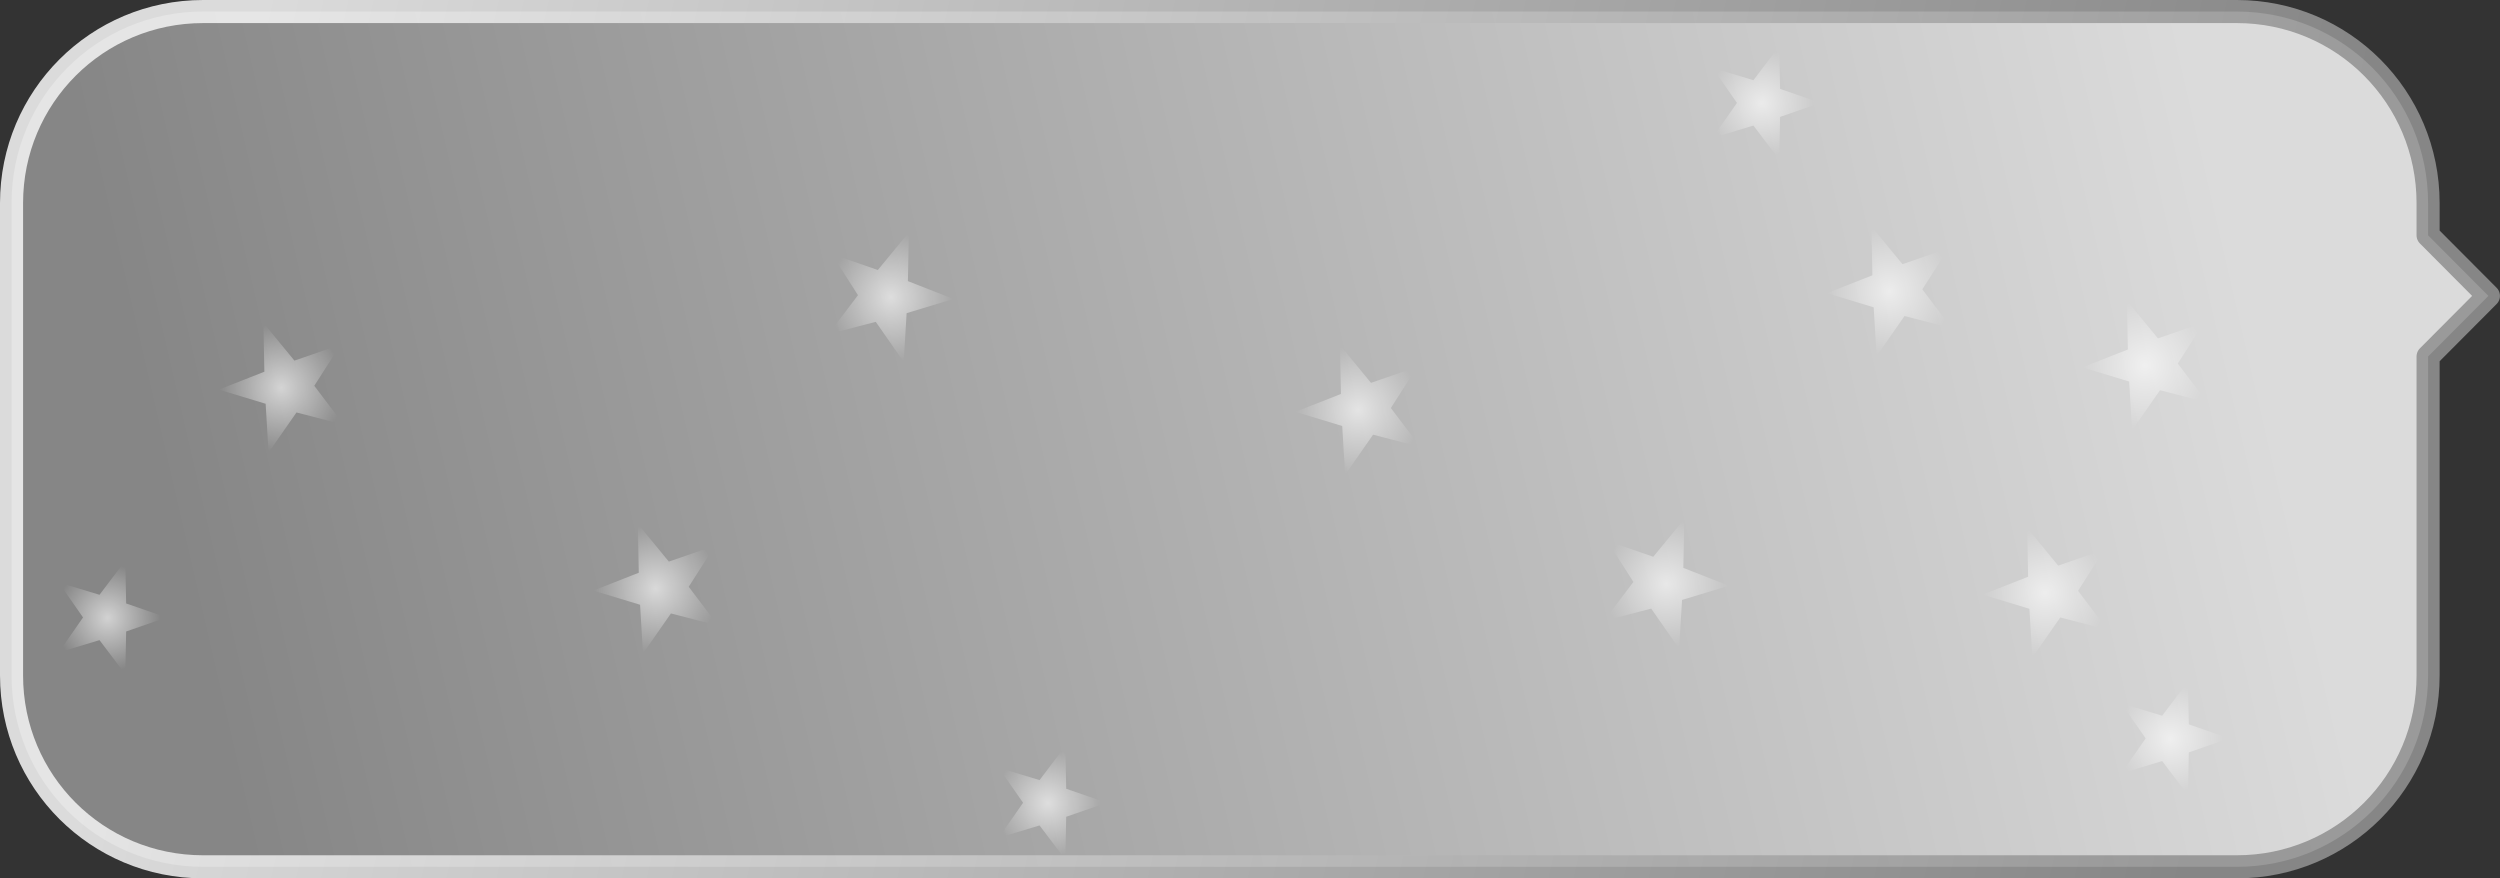 <?xml version="1.0" encoding="UTF-8" standalone="no"?>
<!-- Created with Inkscape (http://www.inkscape.org/) -->

<svg
   xmlns:dc="http://purl.org/dc/elements/1.1/"
   xmlns:cc="http://creativecommons.org/ns#"
   xmlns:rdf="http://www.w3.org/1999/02/22-rdf-syntax-ns#"
   xmlns:svg="http://www.w3.org/2000/svg"
   xmlns="http://www.w3.org/2000/svg"
   xmlns:xlink="http://www.w3.org/1999/xlink"
   xmlns:sodipodi="http://sodipodi.sourceforge.net/DTD/sodipodi-0.dtd"
   xmlns:inkscape="http://www.inkscape.org/namespaces/inkscape"
   width="325.004"
   height="114.188"
   id="svg2"
   sodipodi:version="0.32"
   inkscape:version="0.48.4 r9939"
   sodipodi:docname="ListViewItemTooltip.svg"
   inkscape:output_extension="org.inkscape.output.svg.inkscape"
   version="1.0"
   inkscape:export-filename="/home/klaas/Programming/tbe-github/imagery/style/ListViewItemTooltip.png"
   inkscape:export-xdpi="166.30542"
   inkscape:export-ydpi="166.30542">
  <rect width="100%" height="100%" fill="#333333" stroke="none"/>
  <defs
     id="defs4">
    <linearGradient
       id="linearGradient3587">
      <stop
         id="stop3589"
         offset="0"
         style="stop-color:#ffffff;stop-opacity:0.627;" />
      <stop
         id="stop3591"
         offset="1"
         style="stop-color:#ffffff;stop-opacity:0;" />
    </linearGradient>
    <linearGradient
       id="linearGradient3161">
      <stop
         style="stop-color:#919191;stop-opacity:0.882;"
         offset="0"
         id="stop3163" />
      <stop
         style="stop-color:#f2f2f2;stop-opacity:0.882;"
         offset="1"
         id="stop3165" />
    </linearGradient>
    <inkscape:perspective
       sodipodi:type="inkscape:persp3d"
       inkscape:vp_x="0 : 526.18109 : 1"
       inkscape:vp_y="0 : 1000 : 0"
       inkscape:vp_z="744.09448 : 526.18109 : 1"
       inkscape:persp3d-origin="372.04724 : 350.78739 : 1"
       id="perspective10" />
    <inkscape:perspective
       sodipodi:type="inkscape:persp3d"
       inkscape:vp_x="0 : 526.18109 : 1"
       inkscape:vp_y="0 : 1000 : 0"
       inkscape:vp_z="744.09448 : 526.18109 : 1"
       inkscape:persp3d-origin="372.04724 : 350.78739 : 1"
       id="perspective3668" />
    <inkscape:perspective
       sodipodi:type="inkscape:persp3d"
       inkscape:vp_x="0 : 526.18109 : 1"
       inkscape:vp_y="0 : 1000 : 0"
       inkscape:vp_z="744.09448 : 526.18109 : 1"
       inkscape:persp3d-origin="372.04724 : 350.78739 : 1"
       id="perspective3566" />
    <radialGradient
       gradientUnits="userSpaceOnUse"
       gradientTransform="matrix(0.318,-0.221,0.248,0.356,112.194,649.365)"
       r="115.736"
       fy="879.139"
       fx="484.015"
       cy="879.139"
       cx="484.015"
       id="radialGradient3437"
       xlink:href="#linearGradient3415"
       inkscape:collect="always" />
    <clipPath
       id="clipPath3411"
       clipPathUnits="userSpaceOnUse">
      <path
         id="path3413"
         d="m 471.741,825.835 c -0.568,-0.122 -1.558,0.274 -2.273,0.631 -0.938,0.469 -1.792,0.896 -2.778,1.389 -0.773,0.386 -1.088,1.182 -1.515,1.894 -0.437,0.729 -0.302,1.838 -0.505,2.652 -0.228,0.911 -0.631,1.419 -0.631,2.399 0,1.004 -0.126,1.916 -0.126,2.904 0,0.832 0.379,1.778 0.379,2.652 0,0.655 0.865,2.1 1.136,2.778 0.399,0.997 0.887,1.907 1.136,2.904 0.042,0.168 0.084,0.337 0.126,0.505 0.221,0.883 0.786,1.628 1.01,2.525 0.213,0.85 0.219,1.853 0.379,2.652 0.216,1.079 0.164,2.209 0.379,3.283 0.163,0.816 0.308,1.609 0.505,2.399 0.245,0.982 0.505,1.84 0.505,2.904 0,1 0.021,1.854 0.253,2.778 0.282,1.128 0.374,2.259 0.758,3.409 0.314,0.943 0.383,1.842 0.758,2.778 0.336,0.84 0.433,1.857 0.631,2.652 0.235,0.942 0.52,1.828 0.758,2.778 0.187,0.747 0.558,1.494 0.884,2.147 0.419,0.838 0.849,1.733 1.515,2.399 1.128,1.128 1.245,3.012 2.399,4.167 0.665,0.665 1.601,0.817 2.399,1.136 0.8,0.32 2.179,0.379 3.03,0.379 1.224,0 1.678,0.469 2.652,-0.505 0.987,-0.987 2.116,-1.279 3.157,-2.147 0.86,-0.717 1.748,-1.403 2.778,-2.02 0.872,-0.523 3.002,-0.297 4.041,-0.505 0.34,-0.068 0.673,-0.168 1.01,-0.253 1.396,-0.349 2.922,-0.036 4.293,-0.379 1.04,-0.26 1.848,-1.677 2.273,-2.525 0.084,-0.168 0.168,-0.337 0.253,-0.505 0.416,-0.832 0.581,-1.768 0.758,-2.652 0.164,-0.818 -0.1,-1.76 -0.253,-2.525 -0.136,-0.679 -0.379,-1.309 -0.379,-2.02 0,-0.948 -0.152,-1.895 -0.505,-2.778 -0.388,-0.971 -0.372,-2.373 -0.631,-3.409 -0.253,-1.013 -0.412,-2.088 -0.884,-3.03 -0.425,-0.849 -1.041,-1.891 -1.263,-2.778 -0.195,-0.779 -0.653,-1.684 -1.01,-2.399 -0.403,-0.806 -0.663,-1.785 -1.01,-2.652 -0.318,-0.794 -0.383,-1.649 -0.758,-2.399 -0.514,-1.028 -0.864,-1.854 -1.389,-2.904 -0.431,-0.861 -0.547,-1.853 -1.01,-2.778 -0.498,-0.996 -1.061,-1.996 -1.515,-2.904 -0.438,-0.876 -0.695,-1.894 -1.263,-2.652 -0.509,-0.679 -0.893,-1.787 -1.263,-2.525 -0.596,-1.192 -1.436,-2.194 -2.399,-3.157 -0.21,-0.21 -0.421,-0.421 -0.631,-0.631 -1.019,-1.019 -1.789,-1.652 -3.03,-2.273 -1.104,-0.552 -2.042,-1.41 -2.904,-2.273 -0.757,-0.757 -2.035,-1.045 -2.904,-1.263 -0.894,-0.223 -1.969,-0.253 -2.904,-0.253 -1.003,0 -1.849,-0.02 -2.778,-0.253 -0.672,-0.168 -0.961,-0.087 -1.641,0.253 z"
         style="opacity:0.802;fill:#cccccc;fill-rule:evenodd;stroke:#000000;stroke-width:1px;stroke-linecap:butt;stroke-linejoin:miter;stroke-opacity:1"
         inkscape:connector-curvature="0" />
    </clipPath>
    <inkscape:perspective
       sodipodi:type="inkscape:persp3d"
       inkscape:vp_x="0 : 526.18109 : 1"
       inkscape:vp_y="0 : 1000 : 0"
       inkscape:vp_z="744.09448 : 526.18109 : 1"
       inkscape:persp3d-origin="372.04724 : 350.78739 : 1"
       id="perspective2501" />
    <inkscape:perspective
       id="perspective3431"
       inkscape:persp3d-origin="372.04724 : 350.78739 : 1"
       inkscape:vp_z="744.09448 : 526.18109 : 1"
       inkscape:vp_y="0 : 1000 : 0"
       inkscape:vp_x="0 : 526.18109 : 1"
       sodipodi:type="inkscape:persp3d" />
    <linearGradient
       id="linearGradient3415">
      <stop
         id="stop3417"
         offset="0"
         style="stop-color: rgb(179, 98, 35); stop-opacity: 1;" />
      <stop
         id="stop3419"
         offset="1"
         style="stop-color: rgb(121, 79, 46); stop-opacity: 0;" />
    </linearGradient>
    <linearGradient
       id="linearGradient3453">
      <stop
         style="stop-color: rgb(179, 98, 35); stop-opacity: 1;"
         offset="0"
         id="stop3455" />
      <stop
         style="stop-color: rgb(121, 79, 46); stop-opacity: 0;"
         offset="1"
         id="stop3457" />
    </linearGradient>
    <linearGradient
       id="linearGradient3459">
      <stop
         id="stop3461"
         offset="0"
         style="stop-color: rgb(179, 98, 35); stop-opacity: 1;" />
      <stop
         style="stop-color: rgb(89, 71, 56); stop-opacity: 0.498;"
         offset="1"
         id="stop3469" />
      <stop
         id="stop3463"
         offset="1"
         style="stop-color: rgb(179, 98, 35); stop-opacity: 0;" />
    </linearGradient>
    <inkscape:perspective
       sodipodi:type="inkscape:persp3d"
       inkscape:vp_x="0 : 526.18109 : 1"
       inkscape:vp_y="0 : 1000 : 0"
       inkscape:vp_z="744.09448 : 526.18109 : 1"
       inkscape:persp3d-origin="372.04724 : 350.78739 : 1"
       id="perspective2728" />
    <clipPath
       id="clipPath2625"
       clipPathUnits="userSpaceOnUse">
      <rect
         y="437.903"
         x="-543.241"
         height="406.856"
         width="492.318"
         id="rect2627"
         style="opacity:0.539;fill:#cccccc;fill-opacity:1;fill-rule:nonzero;stroke:#cccccc;stroke-width:1.105;stroke-linejoin:round;stroke-miterlimit:4;stroke-opacity:1;stroke-dasharray:none;stroke-dashoffset:0" />
    </clipPath>
    <inkscape:perspective
       sodipodi:type="inkscape:persp3d"
       inkscape:vp_x="0 : 526.18109 : 1"
       inkscape:vp_y="0 : 1000 : 0"
       inkscape:vp_z="744.09448 : 526.18109 : 1"
       inkscape:persp3d-origin="372.04724 : 350.78739 : 1"
       id="perspective2515" />
    <inkscape:perspective
       id="perspective3562"
       inkscape:persp3d-origin="372.04724 : 350.78739 : 1"
       inkscape:vp_z="744.09448 : 526.18109 : 1"
       inkscape:vp_y="0 : 1000 : 0"
       inkscape:vp_x="0 : 526.18109 : 1"
       sodipodi:type="inkscape:persp3d" />
    <linearGradient
       inkscape:collect="always"
       xlink:href="#linearGradient3161"
       id="linearGradient4095"
       gradientUnits="userSpaceOnUse"
       gradientTransform="translate(-172.951,-233.627)"
       x1="329.252"
       y1="321.426"
       x2="593.726"
       y2="260.346" />
    <linearGradient
       inkscape:collect="always"
       xlink:href="#linearGradient3161"
       id="linearGradient4097"
       gradientUnits="userSpaceOnUse"
       gradientTransform="translate(-172.951,-233.627)"
       x1="593.726"
       y1="321.426"
       x2="329.252"
       y2="260.346" />
    <radialGradient
       inkscape:collect="always"
       xlink:href="#linearGradient3587"
       id="radialGradient4126"
       cx="110.634"
       cy="108.836"
       fx="110.634"
       fy="108.836"
       r="29.409"
       gradientTransform="matrix(1,0,0,1.038,0,-4.138)"
       gradientUnits="userSpaceOnUse" />
    <radialGradient
       inkscape:collect="always"
       xlink:href="#linearGradient3587"
       id="radialGradient4128"
       cx="110.634"
       cy="108.836"
       fx="110.634"
       fy="108.836"
       r="29.409"
       gradientTransform="matrix(1,0,0,1.038,0,-4.138)"
       gradientUnits="userSpaceOnUse" />
    <radialGradient
       inkscape:collect="always"
       xlink:href="#linearGradient3587"
       id="radialGradient4130"
       cx="110.634"
       cy="108.836"
       fx="110.634"
       fy="108.836"
       r="29.409"
       gradientTransform="matrix(1,0,0,1.038,0,-4.138)"
       gradientUnits="userSpaceOnUse" />
    <radialGradient
       inkscape:collect="always"
       xlink:href="#linearGradient3587"
       id="radialGradient4132"
       cx="110.634"
       cy="108.836"
       fx="110.634"
       fy="108.836"
       r="29.409"
       gradientTransform="matrix(1,0,0,1.038,0,-4.138)"
       gradientUnits="userSpaceOnUse" />
    <radialGradient
       inkscape:collect="always"
       xlink:href="#linearGradient3587"
       id="radialGradient4134"
       cx="110.634"
       cy="108.836"
       fx="110.634"
       fy="108.836"
       r="29.409"
       gradientTransform="matrix(1,0,0,1.038,0,-4.138)"
       gradientUnits="userSpaceOnUse" />
    <radialGradient
       inkscape:collect="always"
       xlink:href="#linearGradient3587"
       id="radialGradient4136"
       cx="110.634"
       cy="108.836"
       fx="110.634"
       fy="108.836"
       r="29.409"
       gradientTransform="matrix(1,0,0,1.038,0,-4.138)"
       gradientUnits="userSpaceOnUse" />
    <radialGradient
       inkscape:collect="always"
       xlink:href="#linearGradient3587"
       id="radialGradient4138"
       cx="110.634"
       cy="108.836"
       fx="110.634"
       fy="108.836"
       r="29.409"
       gradientTransform="matrix(1,0,0,1.038,0,-4.138)"
       gradientUnits="userSpaceOnUse" />
    <radialGradient
       inkscape:collect="always"
       xlink:href="#linearGradient3587"
       id="radialGradient4140"
       cx="110.634"
       cy="108.836"
       fx="110.634"
       fy="108.836"
       r="29.409"
       gradientTransform="matrix(1,0,0,1.038,0,-4.138)"
       gradientUnits="userSpaceOnUse" />
    <radialGradient
       inkscape:collect="always"
       xlink:href="#linearGradient3587-4"
       id="radialGradient4138-8"
       cx="110.634"
       cy="108.836"
       fx="110.634"
       fy="108.836"
       r="29.409"
       gradientTransform="matrix(1,0,0,1.038,0,-4.138)"
       gradientUnits="userSpaceOnUse" />
    <linearGradient
       id="linearGradient3587-4">
      <stop
         id="stop3589-2"
         offset="0"
         style="stop-color:#ffffff;stop-opacity:0.627;" />
      <stop
         id="stop3591-7"
         offset="1"
         style="stop-color:#ffffff;stop-opacity:0;" />
    </linearGradient>
    <radialGradient
       inkscape:collect="always"
       xlink:href="#linearGradient3587"
       id="radialGradient4216"
       cx="110.634"
       cy="108.836"
       fx="110.634"
       fy="108.836"
       r="29.409"
       gradientTransform="matrix(1,0,0,1.038,0,-4.138)"
       gradientUnits="userSpaceOnUse" />
    <radialGradient
       inkscape:collect="always"
       xlink:href="#linearGradient3587"
       id="radialGradient3822"
       cx="54.402"
       cy="50.302"
       fx="54.402"
       fy="50.302"
       r="5.578"
       gradientTransform="matrix(0.718,-0.04,0.04,0.729,16.47,12.843)"
       gradientUnits="userSpaceOnUse" />
    <radialGradient
       inkscape:collect="always"
       xlink:href="#linearGradient3587-5"
       id="radialGradient3822-6"
       cx="54.402"
       cy="50.302"
       fx="54.402"
       fy="50.302"
       r="5.578"
       gradientTransform="matrix(0.718,-0.04,0.04,0.729,16.47,12.843)"
       gradientUnits="userSpaceOnUse" />
    <linearGradient
       id="linearGradient3587-5">
      <stop
         id="stop3589-8"
         offset="0"
         style="stop-color:#ffffff;stop-opacity:0.627;" />
      <stop
         id="stop3591-1"
         offset="1"
         style="stop-color:#ffffff;stop-opacity:0;" />
    </linearGradient>
    <radialGradient
       r="5.578"
       fy="50.302"
       fx="54.402"
       cy="50.302"
       cx="54.402"
       gradientTransform="matrix(0.718,-0.04,0.04,0.729,16.727,3.275)"
       gradientUnits="userSpaceOnUse"
       id="radialGradient3839"
       xlink:href="#linearGradient3587-5"
       inkscape:collect="always" />
    <radialGradient
       inkscape:collect="always"
       xlink:href="#linearGradient3587-6"
       id="radialGradient3822-69"
       cx="54.402"
       cy="50.302"
       fx="54.402"
       fy="50.302"
       r="5.578"
       gradientTransform="matrix(0.718,-0.04,0.04,0.729,16.47,12.843)"
       gradientUnits="userSpaceOnUse" />
    <linearGradient
       id="linearGradient3587-6">
      <stop
         id="stop3589-1"
         offset="0"
         style="stop-color:#ffffff;stop-opacity:0.627;" />
      <stop
         id="stop3591-74"
         offset="1"
         style="stop-color:#ffffff;stop-opacity:0;" />
    </linearGradient>
    <radialGradient
       r="5.578"
       fy="50.302"
       fx="54.402"
       cy="50.302"
       cx="54.402"
       gradientTransform="matrix(0.718,-0.04,0.04,0.729,16.47,12.843)"
       gradientUnits="userSpaceOnUse"
       id="radialGradient3873"
       xlink:href="#linearGradient3587-6"
       inkscape:collect="always" />
    <radialGradient
       inkscape:collect="always"
       xlink:href="#linearGradient3587-8"
       id="radialGradient3822-9"
       cx="54.402"
       cy="50.302"
       fx="54.402"
       fy="50.302"
       r="5.578"
       gradientTransform="matrix(0.718,-0.04,0.04,0.729,16.47,12.843)"
       gradientUnits="userSpaceOnUse" />
    <linearGradient
       id="linearGradient3587-8">
      <stop
         id="stop3589-9"
         offset="0"
         style="stop-color:#ffffff;stop-opacity:0.627;" />
      <stop
         id="stop3591-4"
         offset="1"
         style="stop-color:#ffffff;stop-opacity:0;" />
    </linearGradient>
    <radialGradient
       r="5.578"
       fy="50.302"
       fx="54.402"
       cy="50.302"
       cx="54.402"
       gradientTransform="matrix(0.718,-0.04,0.04,0.729,16.47,12.843)"
       gradientUnits="userSpaceOnUse"
       id="radialGradient3873-4"
       xlink:href="#linearGradient3587-8"
       inkscape:collect="always" />
    <radialGradient
       inkscape:collect="always"
       xlink:href="#linearGradient3587-86"
       id="radialGradient3822-3"
       cx="54.402"
       cy="50.302"
       fx="54.402"
       fy="50.302"
       r="5.578"
       gradientTransform="matrix(0.718,-0.04,0.04,0.729,16.47,12.843)"
       gradientUnits="userSpaceOnUse" />
    <linearGradient
       id="linearGradient3587-86">
      <stop
         id="stop3589-22"
         offset="0"
         style="stop-color:#ffffff;stop-opacity:0.627;" />
      <stop
         id="stop3591-5"
         offset="1"
         style="stop-color:#ffffff;stop-opacity:0;" />
    </linearGradient>
    <radialGradient
       r="5.578"
       fy="50.302"
       fx="54.402"
       cy="50.302"
       cx="54.402"
       gradientTransform="matrix(0.718,-0.04,0.04,0.729,16.47,12.843)"
       gradientUnits="userSpaceOnUse"
       id="radialGradient3873-2"
       xlink:href="#linearGradient3587-86"
       inkscape:collect="always" />
  </defs>
  <sodipodi:namedview
     id="base"
     pagecolor="#ffffff"
     bordercolor="#666666"
     borderopacity="1.0"
     gridtolerance="10000"
     guidetolerance="10"
     objecttolerance="10"
     inkscape:pageopacity="0.0"
     inkscape:pageshadow="2"
     inkscape:zoom="2.7045852"
     inkscape:cx="162.50181"
     inkscape:cy="57.093749"
     inkscape:document-units="px"
     inkscape:current-layer="layer1"
     showgrid="false"
     inkscape:window-width="1366"
     inkscape:window-height="720"
     inkscape:window-x="-4"
     inkscape:window-y="-4"
     showguides="true"
     inkscape:guide-bbox="true"
     fit-margin-top="0"
     fit-margin-left="0"
     fit-margin-right="0"
     fit-margin-bottom="0"
     inkscape:window-maximized="1">
    <sodipodi:guide
       orientation="0,1"
       position="347.707,87.469"
       id="guide4047" />
    <sodipodi:guide
       orientation="0,1"
       position="334.888,26.389"
       id="guide4049" />
    <sodipodi:guide
       orientation="1,0"
       position="26.301,126.62"
       id="guide4051" />
    <sodipodi:guide
       orientation="1,0"
       position="290.775,71.633"
       id="guide4053" />
    <sodipodi:guide
       orientation="0,1"
       position="195.754,63.122"
       id="guide4118" />
  </sodipodi:namedview>
  <g
     inkscape:label="Layer 1"
     inkscape:groupmode="layer"
     id="layer1"
     transform="translate(-281.476,-116.813)">
    <path
       style="fill:url(#linearGradient4095);fill-opacity:1;stroke:url(#linearGradient4097);stroke-width:3;stroke-linecap:round;stroke-linejoin:round;stroke-miterlimit:4;stroke-opacity:1;stroke-dasharray:none"
       d="M 156.406,1.5 C 142.616,1.5 131.5,12.616 131.5,26.406 l 0,61.406 c 0,13.79 11.116,24.875 24.906,24.875 l 127.531,0 11.812,0 125.031,0 c 13.79,0 24.875,-11.085 24.875,-24.875 l 0,-41.469 7.844,-7.875 -7.844,-7.875 0,-4.188 C 445.656,12.616 434.571,1.5 420.781,1.5 l -125.031,0 -11.812,0 -127.531,0 z"
       id="path4076"
       transform="translate(151.476,116.813)"
       inkscape:connector-curvature="0" />
    <path
       sodipodi:type="star"
       style="fill:url(#radialGradient4140);fill-opacity:1.0;stroke:none"
       id="path3625"
       sodipodi:sides="5"
       sodipodi:cx="113.32299"
       sodipodi:cy="108.44067"
       sodipodi:r1="12.849594"
       sodipodi:r2="32.123985"
       sodipodi:arg1="1.2167989"
       sodipodi:arg2="1.8451174"
       inkscape:flatsided="false"
       inkscape:rounded="0"
       inkscape:randomized="0"
       d="m 117.777,120.494 -13.156,18.87 -1.384,-22.962 -22.012,-6.681 21.41,-8.412 -0.448,-22.999 14.617,17.763 21.735,-7.533 -12.377,19.39 13.881,18.344 z"
       transform="matrix(0.276,0,0,0.276,529.775,134.286)" />
    <path
       sodipodi:type="star"
       style="fill:url(#radialGradient4138);fill-opacity:1.0;stroke:none"
       id="path3593"
       sodipodi:sides="5"
       sodipodi:cx="113.32299"
       sodipodi:cy="108.44067"
       sodipodi:r1="12.849594"
       sodipodi:r2="32.123985"
       sodipodi:arg1="1.2167989"
       sodipodi:arg2="1.8451174"
       inkscape:flatsided="false"
       inkscape:rounded="0"
       inkscape:randomized="0"
       d="m 117.777,120.494 -13.156,18.87 -1.384,-22.962 -22.012,-6.681 21.41,-8.412 -0.448,-22.999 14.617,17.763 21.735,-7.533 -12.377,19.39 13.881,18.344 z"
       transform="matrix(-0.276,0,0,0.276,427.833,125.397)" />
    <path
       sodipodi:type="star"
       style="fill:url(#radialGradient4136);fill-opacity:1.0;stroke:none"
       id="path3597"
       sodipodi:sides="5"
       sodipodi:cx="113.32299"
       sodipodi:cy="108.44067"
       sodipodi:r1="12.849594"
       sodipodi:r2="32.123985"
       sodipodi:arg1="1.2167989"
       sodipodi:arg2="1.8451174"
       inkscape:flatsided="false"
       inkscape:rounded="0"
       inkscape:randomized="0"
       d="m 117.777,120.494 -13.156,18.87 -1.384,-22.962 -22.012,-6.681 21.41,-8.412 -0.448,-22.999 14.617,17.763 21.735,-7.533 -12.377,19.39 13.881,18.344 z"
       transform="matrix(0.276,0,0,0.276,427.471,140.068)" />
    <path
       sodipodi:type="star"
       style="fill:url(#radialGradient4134);fill-opacity:1.0;stroke:none"
       id="path3601"
       sodipodi:sides="5"
       sodipodi:cx="113.32299"
       sodipodi:cy="108.44067"
       sodipodi:r1="12.849594"
       sodipodi:r2="32.123985"
       sodipodi:arg1="1.2167989"
       sodipodi:arg2="1.8451174"
       inkscape:flatsided="false"
       inkscape:rounded="0"
       inkscape:randomized="0"
       d="m 117.777,120.494 -13.156,18.87 -1.384,-22.962 -22.012,-6.681 21.41,-8.412 -0.448,-22.999 14.617,17.763 21.735,-7.533 -12.377,19.39 13.881,18.344 z"
       transform="matrix(0.276,0,0,0.276,516.807,163.829)" />
    <path
       sodipodi:type="star"
       style="fill:url(#radialGradient4132);fill-opacity:1.0;stroke:none"
       id="path3609"
       sodipodi:sides="5"
       sodipodi:cx="113.32299"
       sodipodi:cy="108.44067"
       sodipodi:r1="12.849594"
       sodipodi:r2="32.123985"
       sodipodi:arg1="1.2167989"
       sodipodi:arg2="1.8451174"
       inkscape:flatsided="false"
       inkscape:rounded="0"
       inkscape:randomized="0"
       d="m 117.777,120.494 -13.156,18.87 -1.384,-22.962 -22.012,-6.681 21.41,-8.412 -0.448,-22.999 14.617,17.763 21.735,-7.533 -12.377,19.39 13.881,18.344 z"
       transform="matrix(0.276,0,0,0.276,287.515,137.177)" />
    <path
       sodipodi:type="star"
       style="fill:url(#radialGradient4130);fill-opacity:1.0;stroke:none"
       id="path3629"
       sodipodi:sides="5"
       sodipodi:cx="113.32299"
       sodipodi:cy="108.44067"
       sodipodi:r1="12.849594"
       sodipodi:r2="32.123985"
       sodipodi:arg1="1.2167989"
       sodipodi:arg2="1.8451174"
       inkscape:flatsided="false"
       inkscape:rounded="0"
       inkscape:randomized="0"
       d="m 117.777,120.494 -13.156,18.87 -1.384,-22.962 -22.012,-6.681 21.41,-8.412 -0.448,-22.999 14.617,17.763 21.735,-7.533 -12.377,19.39 13.881,18.344 z"
       transform="matrix(0.276,0,0,0.276,336.191,163.306)" />
    <path
       sodipodi:type="star"
       style="fill:url(#radialGradient4128);fill-opacity:1.0;stroke:none"
       id="path3617"
       sodipodi:sides="5"
       sodipodi:cx="113.32299"
       sodipodi:cy="108.44067"
       sodipodi:r1="12.849594"
       sodipodi:r2="32.123985"
       sodipodi:arg1="1.2167989"
       sodipodi:arg2="1.8451174"
       inkscape:flatsided="false"
       inkscape:rounded="0"
       inkscape:randomized="0"
       d="m 117.777,120.494 -13.156,18.87 -1.384,-22.962 -22.012,-6.681 21.41,-8.412 -0.448,-22.999 14.617,17.763 21.735,-7.533 -12.377,19.39 13.881,18.344 z"
       transform="matrix(0.276,0,0,0.276,496.562,124.64)" />
    <path
       sodipodi:type="star"
       style="fill:url(#radialGradient4126);fill-opacity:1.0;stroke:none"
       id="path3621"
       sodipodi:sides="5"
       sodipodi:cx="113.32299"
       sodipodi:cy="108.44067"
       sodipodi:r1="12.849594"
       sodipodi:r2="32.123985"
       sodipodi:arg1="1.2167989"
       sodipodi:arg2="1.8451174"
       inkscape:flatsided="false"
       inkscape:rounded="0"
       inkscape:randomized="0"
       d="m 117.777,120.494 -13.156,18.87 -1.384,-22.962 -22.012,-6.681 21.41,-8.412 -0.448,-22.999 14.617,17.763 21.735,-7.533 -12.377,19.39 13.881,18.344 z"
       transform="matrix(-0.276,0,0,0.276,528.64,162.677)" />
    <path
       sodipodi:type="star"
       style="fill:url(#radialGradient3822);fill-opacity:1;stroke:none"
       id="path3808"
       sodipodi:sides="5"
       sodipodi:cx="57.486191"
       sodipodi:cy="47.30814"
       sodipodi:r1="4.5087209"
       sodipodi:r2="1.8034884"
       sodipodi:arg1="0"
       sodipodi:arg2="0.62831853"
       inkscape:flatsided="false"
       inkscape:rounded="0"
       inkscape:randomized="0"
       d="m 61.995,47.308 -3.05,1.06 -0.066,3.228 -1.951,-2.573 -3.09,0.935 1.844,-2.65 -1.844,-2.65 3.09,0.935 1.951,-2.573 0.066,3.228 z"
       transform="matrix(1.719,0,0,1.719,196.551,115.761)"
       inkscape:transform-center-x="-0.74010527" />
    <path
       sodipodi:type="star"
       style="fill:url(#radialGradient3839);fill-opacity:1;stroke:none"
       id="path3808-7"
       sodipodi:sides="5"
       sodipodi:cx="57.486191"
       sodipodi:cy="47.30814"
       sodipodi:r1="4.5087209"
       sodipodi:r2="1.8034884"
       sodipodi:arg1="0"
       sodipodi:arg2="0.62831853"
       inkscape:flatsided="false"
       inkscape:rounded="0"
       inkscape:randomized="0"
       d="m 61.995,47.308 -3.05,1.06 -0.066,3.228 -1.951,-2.573 -3.09,0.935 1.844,-2.65 -1.844,-2.65 3.09,0.935 1.951,-2.573 0.066,3.228 z"
       transform="matrix(1.719,0,0,1.719,196.11,115.103)"
       inkscape:transform-center-x="-0.74010527" />
    <path
       sodipodi:type="star"
       style="fill:url(#radialGradient3873);fill-opacity:1;stroke:none"
       id="path3808-4"
       sodipodi:sides="5"
       sodipodi:cx="57.486191"
       sodipodi:cy="47.30814"
       sodipodi:r1="4.5087209"
       sodipodi:r2="1.8034884"
       sodipodi:arg1="0"
       sodipodi:arg2="0.62831853"
       inkscape:flatsided="false"
       inkscape:rounded="0"
       inkscape:randomized="0"
       d="m 61.995,47.308 -3.05,1.06 -0.066,3.228 -1.951,-2.573 -3.09,0.935 1.844,-2.65 -1.844,-2.65 3.09,0.935 1.951,-2.573 0.066,3.228 z"
       transform="matrix(1.719,0,0,1.719,318.758,139.851)"
       inkscape:transform-center-x="-0.74010527" />
    <path
       sodipodi:type="star"
       style="fill:url(#radialGradient3873-4);fill-opacity:1;stroke:none"
       id="path3808-40"
       sodipodi:sides="5"
       sodipodi:cx="57.486191"
       sodipodi:cy="47.30814"
       sodipodi:r1="4.5087209"
       sodipodi:r2="1.8034884"
       sodipodi:arg1="0"
       sodipodi:arg2="0.62831853"
       inkscape:flatsided="false"
       inkscape:rounded="0"
       inkscape:randomized="0"
       d="m 61.995,47.308 -3.05,1.06 -0.066,3.228 -1.951,-2.573 -3.09,0.935 1.844,-2.65 -1.844,-2.65 3.09,0.935 1.951,-2.573 0.066,3.228 z"
       transform="matrix(1.719,0,0,1.719,411.563,48.866)"
       inkscape:transform-center-x="-0.74010527" />
    <path
       sodipodi:type="star"
       style="fill:url(#radialGradient3873-2);fill-opacity:1;stroke:none"
       id="path3808-2"
       sodipodi:sides="5"
       sodipodi:cx="57.486191"
       sodipodi:cy="47.30814"
       sodipodi:r1="4.5087209"
       sodipodi:r2="1.8034884"
       sodipodi:arg1="0"
       sodipodi:arg2="0.62831853"
       inkscape:flatsided="false"
       inkscape:rounded="0"
       inkscape:randomized="0"
       d="m 61.995,47.308 -3.05,1.06 -0.066,3.228 -1.951,-2.573 -3.09,0.935 1.844,-2.65 -1.844,-2.65 3.09,0.935 1.951,-2.573 0.066,3.228 z"
       transform="matrix(1.719,0,0,1.719,464.699,131.481)"
       inkscape:transform-center-x="-0.74010527" />
  </g>
</svg>
